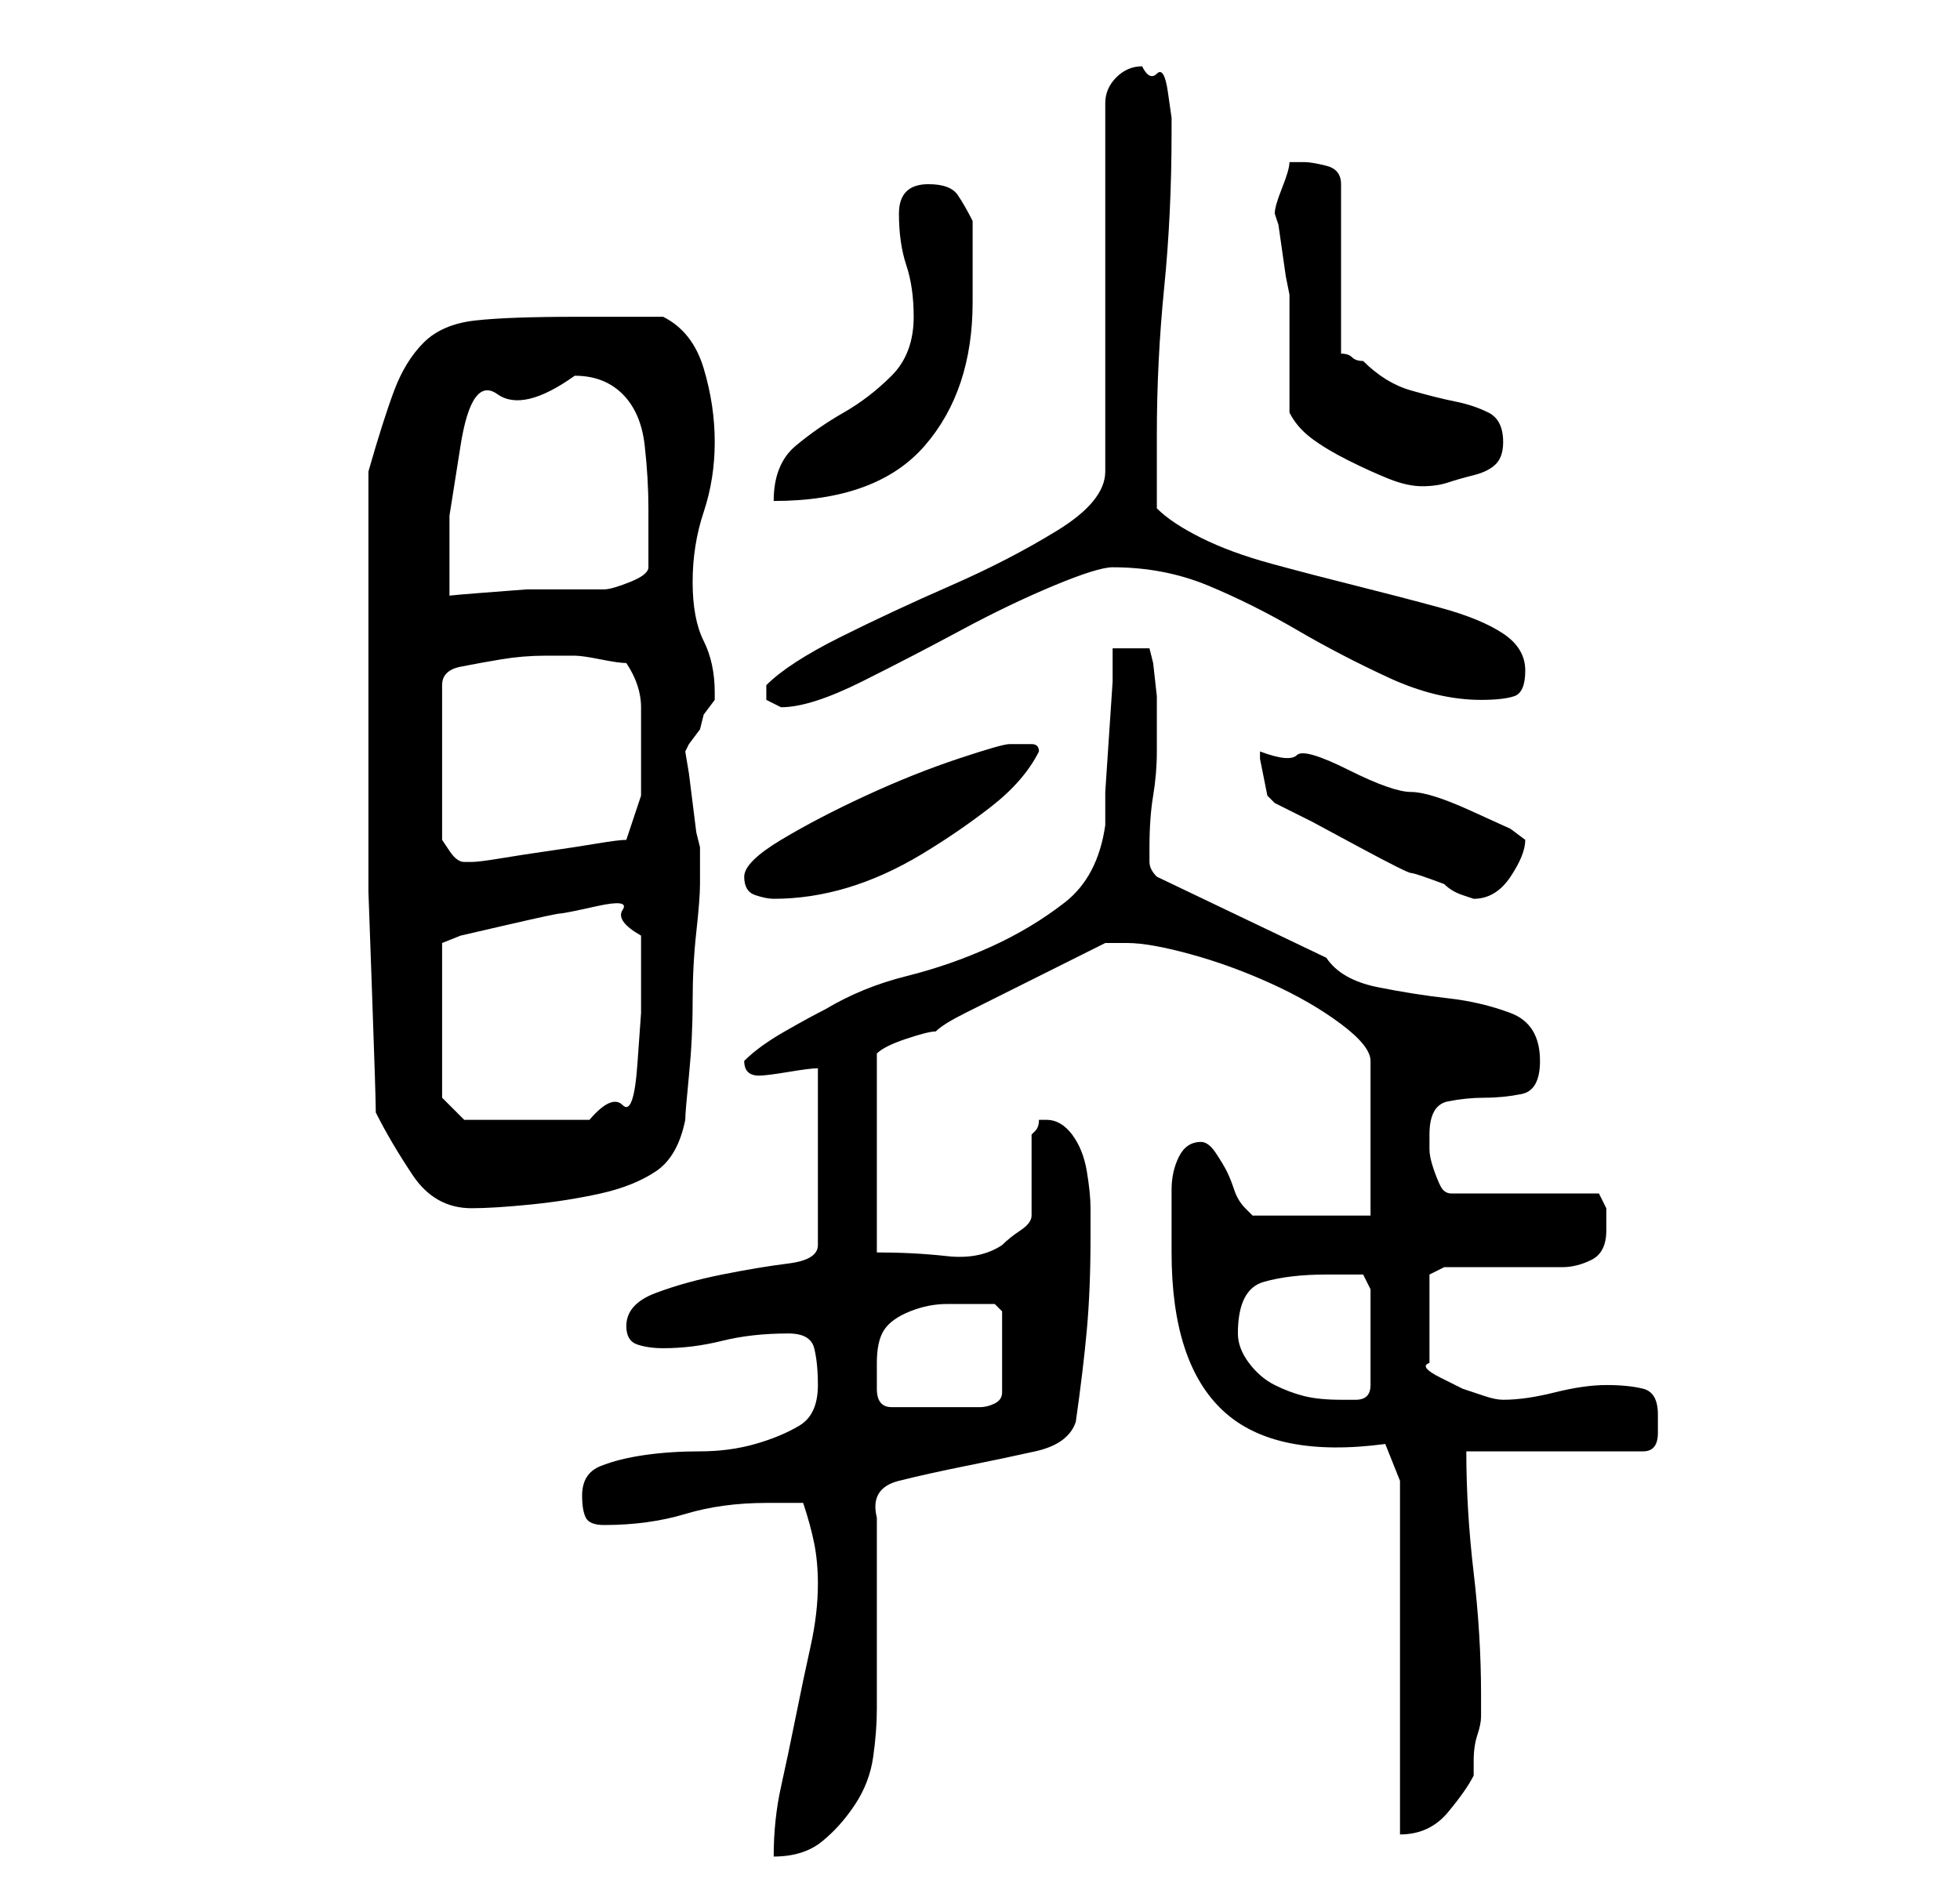 <?xml version="1.0" standalone="no"?>
<!DOCTYPE svg PUBLIC "-//W3C//DTD SVG 1.1//EN" "http://www.w3.org/Graphics/SVG/1.1/DTD/svg11.dtd" >
<svg xmlns="http://www.w3.org/2000/svg" xmlns:xlink="http://www.w3.org/1999/xlink" version="1.1" viewBox="-10 0 266 256">
   <path fill="currentColor"
d="M101 215q0 4 -1 8.5t-2 9.5t-2 9.5t-1 9.5q4 0 6.5 -2t4.5 -5t2.5 -6.5t0.5 -6.5v-5.5v-8.5v-7.5v-4.5q-1 -4 3 -5t9 -2t9.5 -2t5.5 -4q1 -7 1.5 -12.5t0.5 -12.5v-4q0 -2 -0.5 -5t-2 -5t-3.5 -2h-1q0 1 -0.5 1.5l-0.5 0.5v11q0 1 -1.5 2t-2.5 2q-3 2 -7.5 1.5t-9.5 -0.5
v-27q1 -1 4 -2t4 -1q1 -1 4 -2.5l7 -3.5l7 -3.5l5 -2.5h1.5h1.5q3 0 8.5 1.5t11 4t9.5 5.5t4 5v21h-16l-0.5 -0.5l-0.5 -0.5q-1 -1 -1.5 -2.5t-1 -2.5t-1.5 -2.5t-2 -1.5q-2 0 -3 2t-1 4.5v5v3.5q0 15 7 21.5t22 4.5l2 5v48q4 0 6.5 -3t3.5 -5v-2q0 -2 0.5 -3.5t0.5 -2.5v-3
q0 -8 -1 -16.5t-1 -16.5h24q2 0 2 -2.5v-2.5q0 -3 -2 -3.5t-5 -0.5t-7 1t-7 1q-1 0 -2.5 -0.5l-3 -1t-3 -1.5t-1.5 -2v-12l2 -1h16q2 0 4 -1t2 -4v-3t-1 -2h-20q-1 0 -1.5 -1t-1 -2.5t-0.5 -2.5v-2q0 -4 2.5 -4.5t5 -0.5t5 -0.5t2.5 -4.5q0 -5 -4 -6.5t-8.5 -2t-9.5 -1.5
t-7 -4l-23 -11q-1 -1 -1 -2v-2q0 -4 0.5 -7t0.5 -6v-3v-4.5t-0.5 -4.5l-0.5 -2h-5v4.5t-0.5 7.5t-0.5 7.5v4.5q-1 7 -5.5 10.5t-10 6t-11.5 4t-11 4.5q-2 1 -5.5 3t-5.5 4q0 1 0.5 1.5t1.5 0.5t4 -0.5t4 -0.5v24q0 2 -4 2.5t-9 1.5t-9 2.5t-4 4.5q0 2 1.5 2.5t3.5 0.5
q4 0 8 -1t9 -1q3 0 3.5 2t0.5 5q0 4 -2.5 5.5t-6 2.5t-7.5 1t-7.5 0.5t-6 1.5t-2.5 4q0 2 0.5 3t2.5 1q6 0 11 -1.5t11 -1.5h2.5h2.5q1 3 1.5 5.5t0.5 5.5zM109 185q0 -3 1 -4.5t3.5 -2.5t5 -1h5.5h1l0.5 0.5l0.5 0.5v11q0 1 -1 1.5t-2 0.5h-6h-6q-2 0 -2 -2.5v-3.5z
M158 181q0 -6 3.5 -7t8.5 -1h3h2l1 2v13q0 1 -0.5 1.5t-1.5 0.5h-1.5h-0.5q-3 0 -5 -0.5t-4 -1.5t-3.5 -3t-1.5 -4zM41 151q2 4 5 8.5t8 4.5q3 0 8 -0.5t9.5 -1.5t7.5 -3t4 -7q0 -1 0.5 -6t0.5 -10t0.5 -9.5t0.5 -6.5v-2v-3l-0.5 -2t-0.5 -4t-0.5 -4t-0.5 -3l0.5 -1t1.5 -2
l0.5 -2t1.5 -2v-1q0 -4 -1.5 -7t-1.5 -8t1.5 -9.5t1.5 -9.5t-1.5 -10t-5.5 -7h-3h-3h-4h-2q-9 0 -13.5 0.5t-7 3t-4 6.5t-3.5 11v27v16v14t0.5 14t0.5 16zM50 149v-21l2.5 -1t6.5 -1.5t7 -1.5t5 -1t3.5 0.5t2.5 3.5v5v5.5t-0.5 7t-2 5.5t-4.5 2h-17zM91 119q0 2 1.5 2.5
t2.5 0.5q5 0 10 -1.5t10 -4.5t9.5 -6.5t6.5 -7.5q0 -1 -1 -1h-3q-1 0 -7 2t-12.5 5t-11.5 6t-5 5zM163 109l5 2.5t6.5 3.5t7 3.5t4.5 1.5q1 1 2.5 1.5l1.5 0.5q3 0 5 -3t2 -5l-2 -1.5t-5.5 -2.5t-8 -2.5t-8.5 -3t-7 -2t-5 -0.5v1t0.5 2.5t0.5 2.5t1 1zM68 89q1 0 3.5 0.5
t3.5 0.5q2 3 2 6v6v6t-2 6q-1 0 -4 0.5t-6.5 1t-6.5 1t-4 0.5h-1q-1 0 -2 -1.5l-1 -1.5v-21q0 -2 2.5 -2.5t5.5 -1t6 -0.5h4zM94 94v0.5v0.5l1 0.5l1 0.5q4 0 11 -3.5t13.5 -7t12.5 -6t8 -2.5q7 0 13 2.5t12 6t12.5 6.5t12.5 3q3 0 4.5 -0.5t1.5 -3.5t-3 -5t-8.5 -3.5
t-11.5 -3t-11.5 -3t-9.5 -3.5t-6 -4v-5v-5q0 -10 1 -20t1 -21v-2t-0.5 -3.5t-1.5 -2.5t-2 -1q-2 0 -3.5 1.5t-1.5 3.5v50q0 4 -6.5 8t-14.5 7.5t-15 7t-10 6.5v0v1zM68 51q4 0 6.5 2.5t3 7t0.5 8.5v8q0 1 -2.5 2t-3.5 1h-4h-6.5t-6.5 0.5t-4 0.5v-11t1.5 -9.5t5 -7
t10.5 -2.5zM114 43q0 5 -3 8t-6.5 5t-6.5 4.5t-3 7.5q14 0 20.5 -7.5t6.5 -19.5v-11q-1 -2 -2 -3.5t-4 -1.5q-4 0 -4 4t1 7t1 7zM165 56q1 2 3 3.5t5 3t5.5 2.5t4.5 1t3.5 -0.5t3.5 -1t3 -1.5t1 -3q0 -3 -2 -4t-4.5 -1.5t-6 -1.5t-6.5 -4q-1 0 -1.5 -0.5t-1.5 -0.5v-23
q0 -2 -2 -2.5t-3 -0.5h-2q0 1 -1 3.5t-1 3.5l0.5 1.5t0.5 3.5t0.5 3.5t0.5 2.5v3v5v5v3z" />
</svg>
